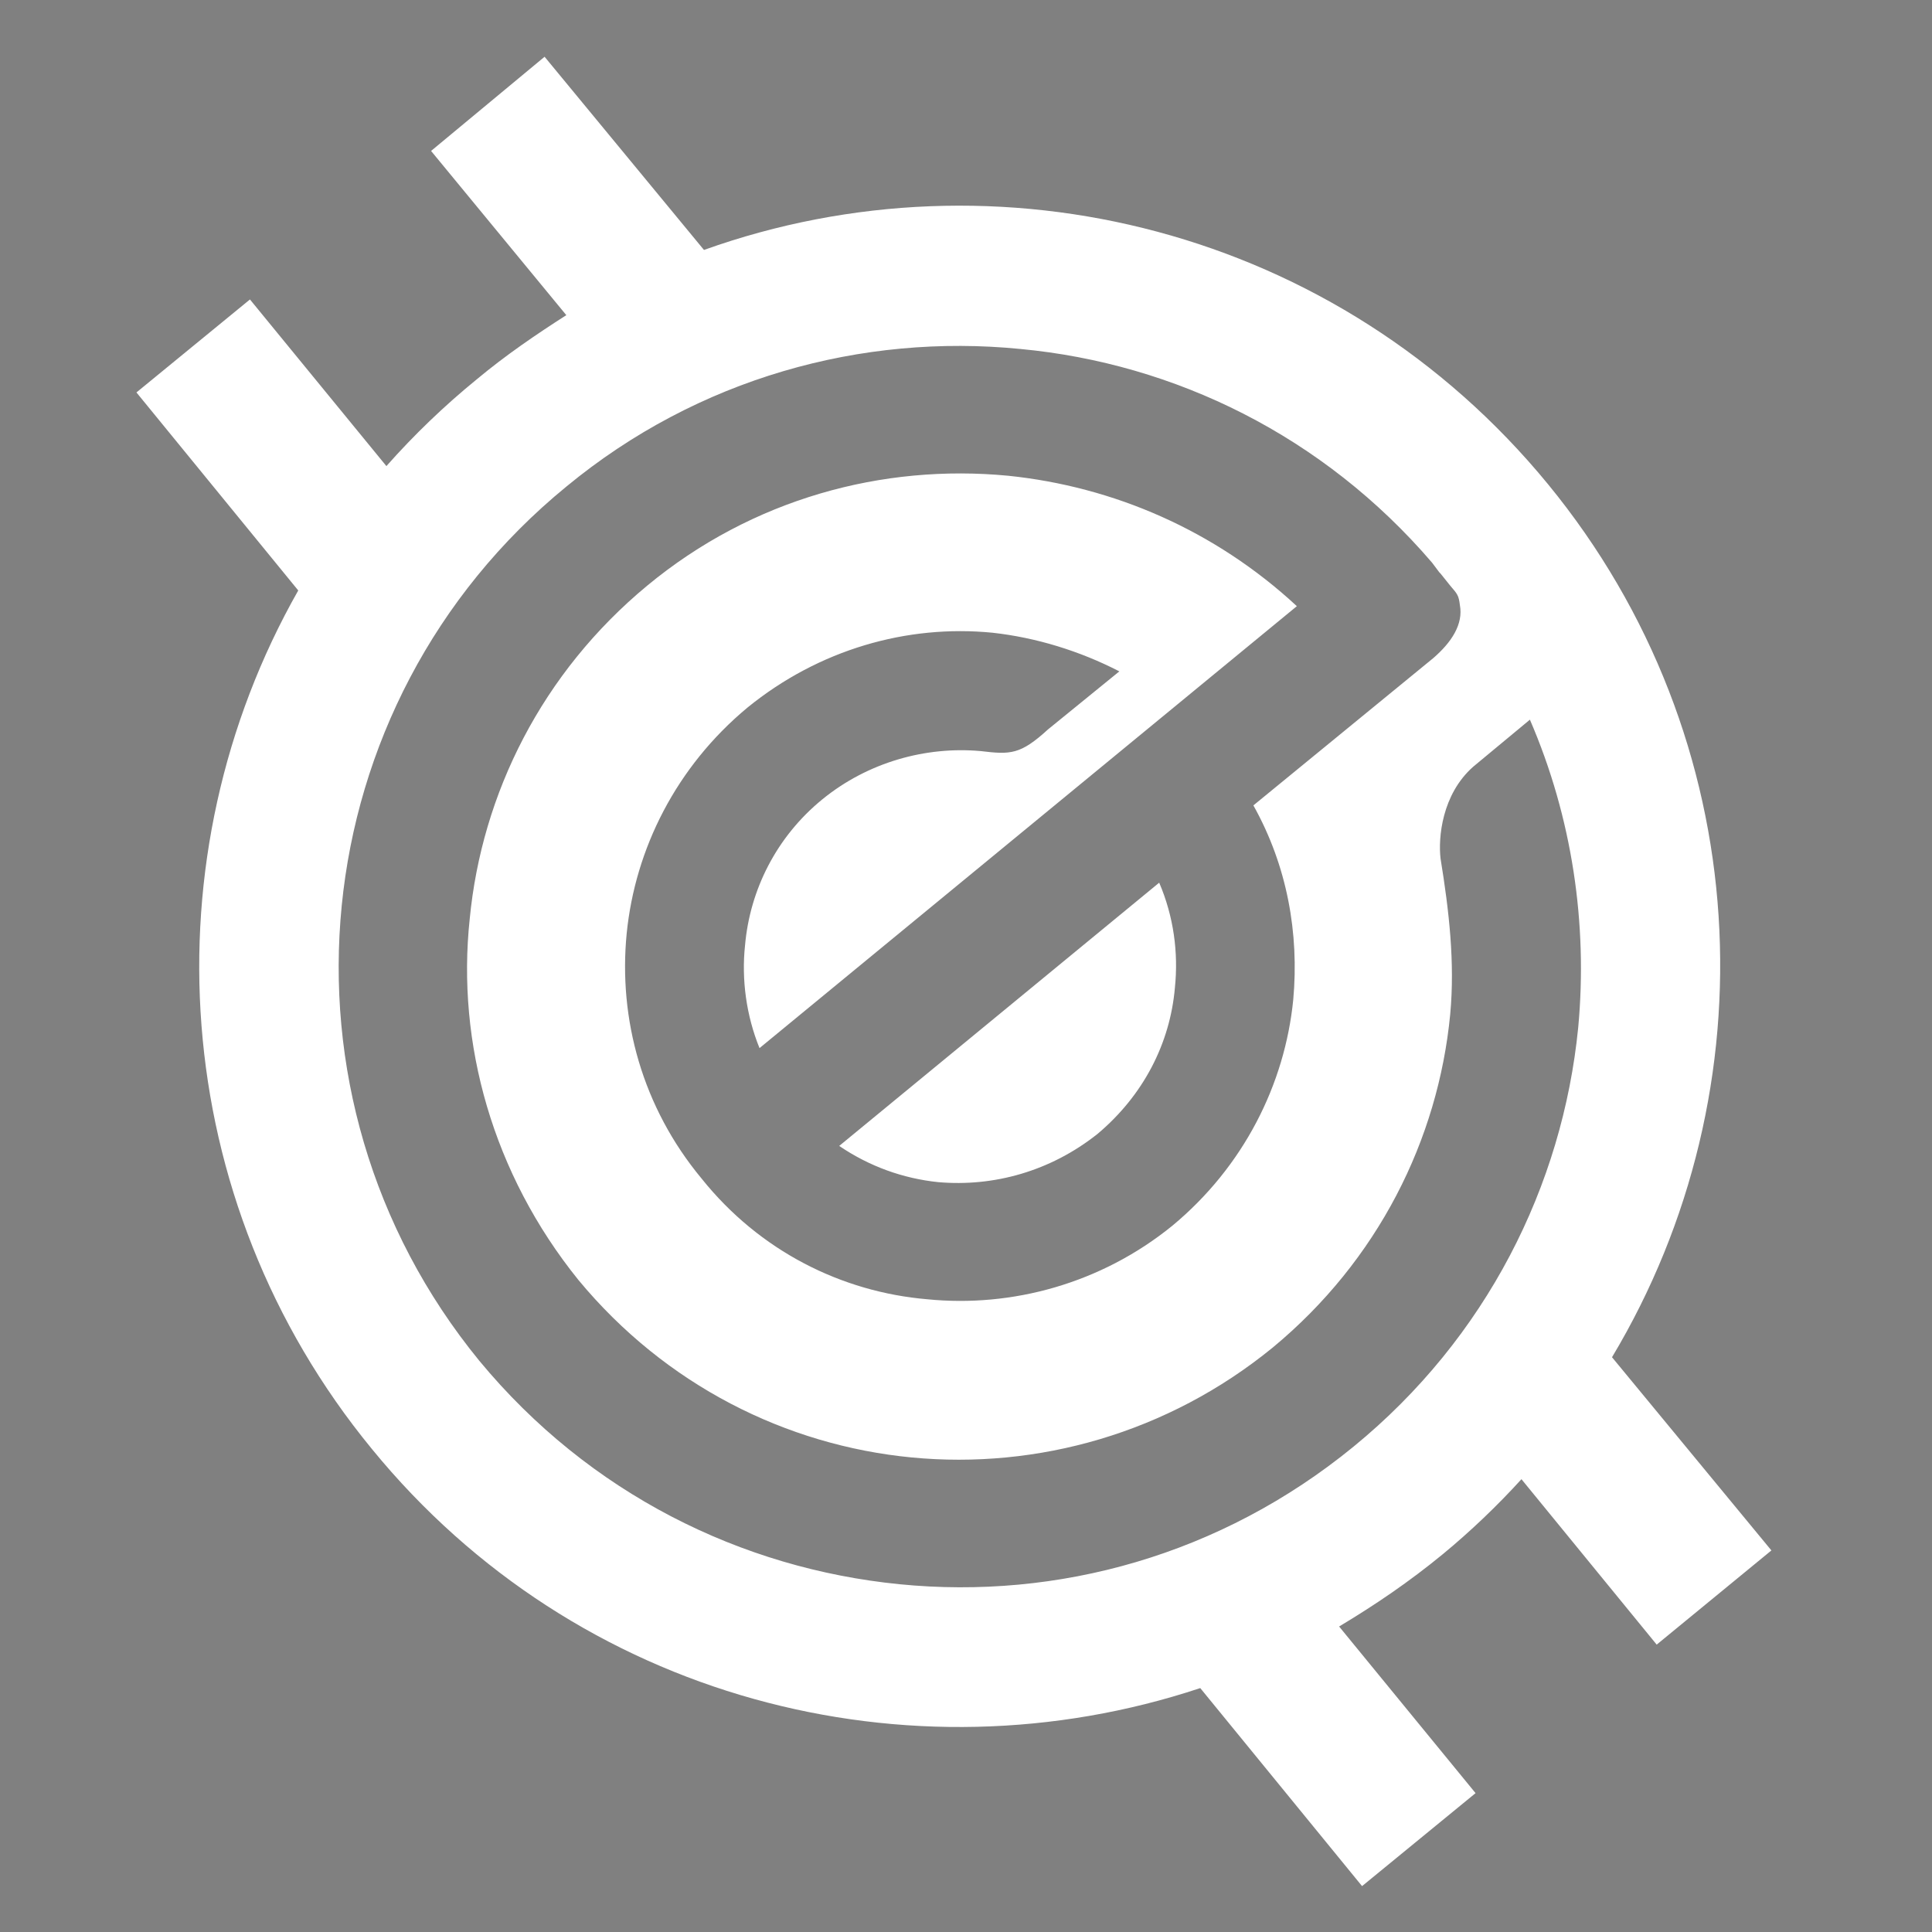 <?xml version="1.0" encoding="UTF-8"?>
<!DOCTYPE svg PUBLIC "-//W3C//DTD SVG 1.1//EN" "http://www.w3.org/Graphics/SVG/1.1/DTD/svg11.dtd">
<!-- Creator: CorelDRAW 2021 (64-Bit) -->
<svg xmlns="http://www.w3.org/2000/svg" xml:space="preserve" width="16px" height="16px" version="1.1" style="shape-rendering:geometricPrecision; text-rendering:geometricPrecision; image-rendering:optimizeQuality; fill-rule:evenodd; clip-rule:evenodd"
viewBox="0 0 16 16"
 xmlns:xlink="http://www.w3.org/1999/xlink"
 xmlns:xodm="http://www.corel.com/coreldraw/odm/2003">
 <rect x="0" y="0" width="16" height="16" fill="#808080" stroke="none"/>
 <defs>
  <style type="text/css">
   <![CDATA[
    .str0 {stroke:black;stroke-width:2.08;stroke-linecap:round;stroke-linejoin:round;stroke-miterlimit:2.613}
    .fil1 {fill:none}
    .fil0 {fill:white}
   ]]>
  </style>
   <clipPath id="id0">
    <path d="M0 0l16 0 0 16 -16 0 0 -16z"/>
   </clipPath>
    <clipPath id="id1">
     <path d="M3.95 3.14c0.24,-0.2 0.49,-0.37 0.74,-0.53l-1.12 -1.36 0.94 -0.78 1.32 1.6c2.43,-0.87 5.25,-0.18 6.99,1.94 1.73,2.11 1.86,5.01 0.53,7.23l1.32 1.6 -0.95 0.78 -1.12 -1.37c-0.2,0.22 -0.42,0.43 -0.65,0.62 -0.28,0.23 -0.56,0.42 -0.86,0.6l1.13 1.38 -0.94 0.77 -1.34 -1.64c-2.41,0.8 -5.16,0.1 -6.86,-1.98 -1.7,-2.07 -1.86,-4.91 -0.61,-7.11l-1.34 -1.64 0.94 -0.77 1.13 1.38c0.23,-0.26 0.48,-0.5 0.75,-0.72zm0.74 0.89c1.09,-0.9 2.45,-1.27 3.76,-1.14 1.28,0.12 2.51,0.72 3.41,1.77l0 0 0.06 0.08 0 0 0.01 0.01 0.08 0.1c0.06,0.07 0.07,0.08 0.08,0.16 0.03,0.16 -0.07,0.31 -0.22,0.44l-1.49 1.22c0.28,0.5 0.38,1.06 0.33,1.61 -0.07,0.7 -0.41,1.38 -1,1.87 -0.59,0.48 -1.33,0.68 -2.03,0.61 -0.71,-0.06 -1.39,-0.4 -1.87,-1 -0.49,-0.59 -0.69,-1.32 -0.62,-2.03 0.07,-0.7 0.41,-1.38 1,-1.87 0.59,-0.48 1.32,-0.69 2.03,-0.62 0.36,0.04 0.72,0.15 1.05,0.32l-0.59 0.48c-0.23,0.21 -0.31,0.21 -0.56,0.18 -0.45,-0.04 -0.93,0.09 -1.31,0.4 -0.38,0.31 -0.6,0.75 -0.64,1.21 -0.03,0.28 0.01,0.58 0.12,0.85l4.45 -3.66c-0.68,-0.63 -1.52,-0.99 -2.39,-1.08 -1.04,-0.1 -2.12,0.19 -2.99,0.91 -0.87,0.72 -1.37,1.72 -1.47,2.76 -0.11,1.03 0.19,2.11 0.9,2.99 0.72,0.87 1.72,1.37 2.76,1.47 1.04,0.1 2.12,-0.2 2.99,-0.91 0.87,-0.72 1.37,-1.72 1.47,-2.76 0.04,-0.43 -0.01,-0.86 -0.08,-1.29 -0.02,-0.17 0.01,-0.53 0.27,-0.76l0.47 -0.39c0.35,0.81 0.48,1.69 0.4,2.55 -0.13,1.31 -0.76,2.57 -1.86,3.47 -1.1,0.9 -2.45,1.27 -3.76,1.14 -1.31,-0.13 -2.57,-0.75 -3.48,-1.85 -0.9,-1.1 -1.27,-2.46 -1.14,-3.77 0.13,-1.31 0.76,-2.57 1.86,-3.47zm4.91 3.28l-2.65 2.18c0.25,0.17 0.53,0.27 0.82,0.3 0.46,0.04 0.93,-0.09 1.32,-0.4 0.38,-0.32 0.6,-0.75 0.64,-1.21 0.03,-0.29 -0.01,-0.59 -0.13,-0.87z"/>
    </clipPath>
    <clipPath id="id2">
     <path d="M0 0l16 0 0 16 -16 0 0 -16z"/>
    </clipPath>
 </defs>
 <g id="Layer_x0020_1">
  <g>
  </g>
  <g style="clip-path:url(#id0)">
   <g>
    <path class="fil0" d="M3.95 3.14c0.24,-0.2 0.49,-0.37 0.74,-0.53l-1.12 -1.36 0.94 -0.78 1.32 1.6c2.43,-0.87 5.25,-0.18 6.99,1.94 1.73,2.11 1.86,5.01 0.53,7.23l1.32 1.6 -0.95 0.78 -1.12 -1.37c-0.2,0.22 -0.42,0.43 -0.65,0.62 -0.28,0.23 -0.56,0.42 -0.86,0.6l1.13 1.38 -0.94 0.77 -1.34 -1.64c-2.41,0.8 -5.16,0.1 -6.86,-1.98 -1.7,-2.07 -1.86,-4.91 -0.61,-7.11l-1.34 -1.64 0.94 -0.77 1.13 1.38c0.23,-0.26 0.48,-0.5 0.75,-0.72zm0.74 0.89c1.09,-0.9 2.45,-1.27 3.76,-1.14 1.28,0.12 2.51,0.72 3.41,1.77l0 0 0.06 0.08 0 0 0.01 0.01 0.08 0.1c0.06,0.07 0.07,0.08 0.08,0.16 0.03,0.16 -0.07,0.31 -0.22,0.44l-1.49 1.22c0.28,0.5 0.38,1.06 0.33,1.61 -0.07,0.7 -0.41,1.38 -1,1.87 -0.59,0.48 -1.33,0.68 -2.03,0.61 -0.71,-0.06 -1.39,-0.4 -1.87,-1 -0.49,-0.59 -0.69,-1.32 -0.62,-2.03 0.07,-0.7 0.41,-1.38 1,-1.87 0.59,-0.48 1.32,-0.69 2.03,-0.62 0.36,0.04 0.72,0.15 1.05,0.32l-0.59 0.48c-0.23,0.21 -0.31,0.21 -0.56,0.18 -0.45,-0.04 -0.93,0.09 -1.31,0.4 -0.38,0.31 -0.6,0.75 -0.64,1.21 -0.03,0.28 0.01,0.58 0.12,0.85l4.45 -3.66c-0.68,-0.63 -1.52,-0.99 -2.39,-1.08 -1.04,-0.1 -2.12,0.19 -2.99,0.91 -0.87,0.72 -1.37,1.72 -1.47,2.76 -0.11,1.03 0.19,2.11 0.9,2.99 0.72,0.87 1.72,1.37 2.76,1.47 1.04,0.1 2.12,-0.2 2.99,-0.91 0.87,-0.72 1.37,-1.72 1.47,-2.76 0.04,-0.43 -0.01,-0.86 -0.08,-1.29 -0.02,-0.17 0.01,-0.53 0.27,-0.76l0.47 -0.39c0.35,0.81 0.48,1.69 0.4,2.55 -0.13,1.31 -0.76,2.57 -1.86,3.47 -1.1,0.9 -2.45,1.27 -3.76,1.14 -1.31,-0.13 -2.57,-0.75 -3.48,-1.85 -0.9,-1.1 -1.27,-2.46 -1.14,-3.77 0.13,-1.31 0.76,-2.57 1.86,-3.47zm4.91 3.28l-2.65 2.18c0.25,0.17 0.53,0.27 0.82,0.3 0.46,0.04 0.93,-0.09 1.32,-0.4 0.38,-0.32 0.6,-0.75 0.64,-1.21 0.03,-0.29 -0.01,-0.59 -0.13,-0.87z"/>
   </g>
   <g style="clip-path:url(#id1)">
    <g id="_1949362220480">
     <rect class="fil1 str0" x="-1.79" y="7.65" width="0.6" height="0.84"/>
    </g>
   </g>
   <g style="clip-path:url(#id2)">
    <path class="fil1" d="M3.95 3.14c0.24,-0.2 0.49,-0.37 0.74,-0.53l-1.12 -1.36 0.94 -0.78 1.32 1.6c2.43,-0.87 5.25,-0.18 6.99,1.94 1.73,2.11 1.86,5.01 0.53,7.23l1.32 1.6 -0.95 0.78 -1.12 -1.37c-0.2,0.22 -0.42,0.43 -0.65,0.62 -0.28,0.23 -0.56,0.42 -0.86,0.6l1.13 1.38 -0.94 0.77 -1.34 -1.64c-2.41,0.8 -5.16,0.1 -6.86,-1.98 -1.7,-2.07 -1.86,-4.91 -0.61,-7.11l-1.34 -1.64 0.94 -0.77 1.13 1.38c0.23,-0.26 0.48,-0.5 0.75,-0.72zm0.74 0.89c1.09,-0.9 2.45,-1.27 3.76,-1.14 1.28,0.12 2.51,0.72 3.41,1.77l0 0 0.06 0.08 0 0 0.01 0.01 0.08 0.1c0.06,0.07 0.07,0.08 0.08,0.16 0.03,0.16 -0.07,0.31 -0.22,0.44l-1.49 1.22c0.28,0.5 0.38,1.06 0.33,1.61 -0.07,0.7 -0.41,1.38 -1,1.87 -0.59,0.48 -1.33,0.68 -2.03,0.61 -0.71,-0.06 -1.39,-0.4 -1.87,-1 -0.49,-0.59 -0.69,-1.32 -0.62,-2.03 0.07,-0.7 0.41,-1.38 1,-1.87 0.59,-0.48 1.32,-0.69 2.03,-0.62 0.36,0.04 0.72,0.15 1.05,0.32l-0.59 0.48c-0.23,0.21 -0.31,0.21 -0.56,0.18 -0.45,-0.04 -0.93,0.09 -1.31,0.4 -0.38,0.31 -0.6,0.75 -0.64,1.21 -0.03,0.28 0.01,0.58 0.12,0.85l4.45 -3.66c-0.68,-0.63 -1.52,-0.99 -2.39,-1.08 -1.04,-0.1 -2.12,0.19 -2.99,0.91 -0.87,0.72 -1.37,1.72 -1.47,2.76 -0.11,1.03 0.19,2.11 0.9,2.99 0.72,0.87 1.72,1.37 2.76,1.47 1.04,0.1 2.12,-0.2 2.99,-0.91 0.87,-0.72 1.37,-1.72 1.47,-2.76 0.04,-0.43 -0.01,-0.86 -0.08,-1.29 -0.02,-0.17 0.01,-0.53 0.27,-0.76l0.47 -0.39c0.35,0.81 0.48,1.69 0.4,2.55 -0.13,1.31 -0.76,2.57 -1.86,3.47 -1.1,0.9 -2.45,1.27 -3.76,1.14 -1.31,-0.13 -2.57,-0.75 -3.48,-1.85 -0.9,-1.1 -1.27,-2.46 -1.14,-3.77 0.13,-1.31 0.76,-2.57 1.86,-3.47zm4.91 3.28l-2.65 2.18c0.25,0.17 0.53,0.27 0.82,0.3 0.46,0.04 0.93,-0.09 1.32,-0.4 0.38,-0.32 0.6,-0.75 0.64,-1.21 0.03,-0.29 -0.01,-0.59 -0.13,-0.87z"/>
   </g>
  </g>
  <polygon class="fil1" points="0,0 16,0 16,16 0,16 "/>
 </g>
</svg>
